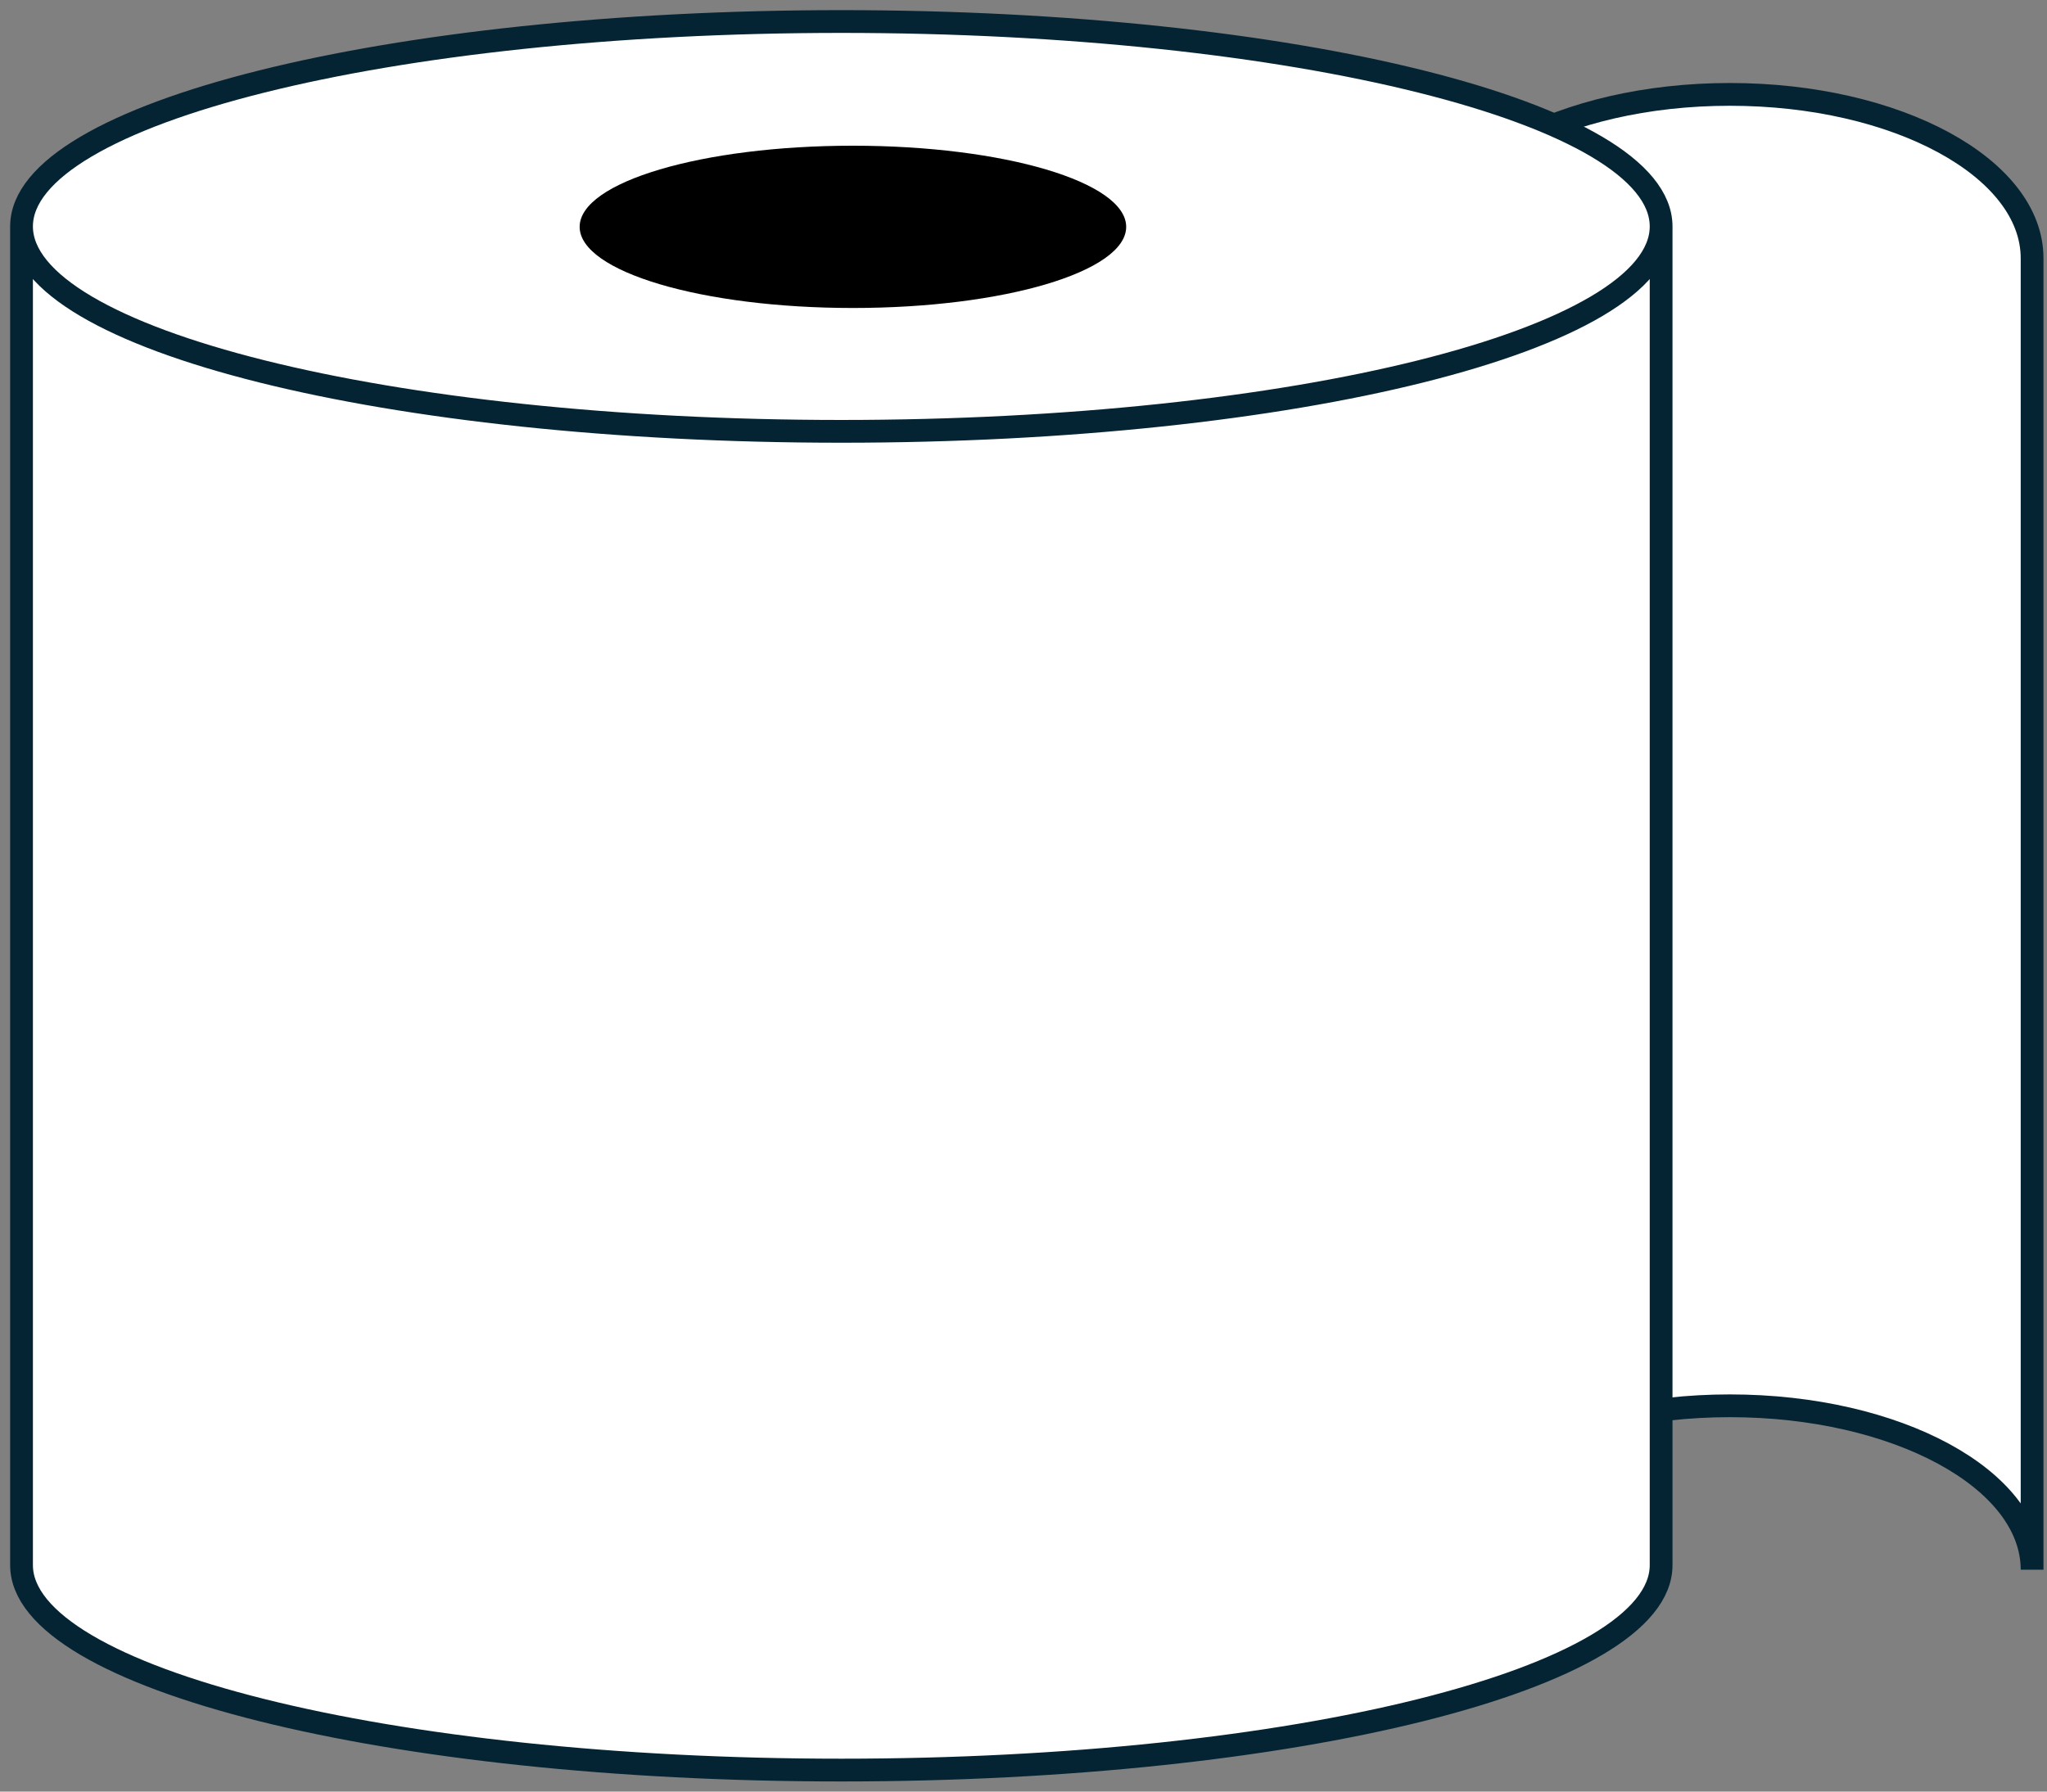 <svg width="618" height="541" xmlns="http://www.w3.org/2000/svg" xmlns:xlink="http://www.w3.org/1999/xlink" xml:space="preserve" overflow="hidden"><rect width="100%" height="100%" fill="#808080" stroke="none"/><g transform="translate(-2530 -765)"><g><path d="M2778.5 843C2778.5 870.338 2819.35 892.5 2869.75 892.5 2920.15 892.5 2961 870.338 2961 843 2961 815.662 3001.85 793.5 3052.25 793.5 3102.65 793.5 3143.5 815.662 3143.5 843L3143.5 1239C3143.5 1211.66 3102.65 1189.5 3052.25 1189.5 3001.85 1189.5 2961 1211.66 2961 1239 2961 1266.34 2920.15 1288.5 2869.75 1288.5 2819.35 1288.5 2778.5 1266.34 2778.5 1239Z" stroke="#042433" stroke-width="6.875" stroke-linecap="butt" stroke-linejoin="miter" stroke-miterlimit="8" stroke-opacity="1" fill="#FFFFFF" fill-rule="evenodd" fill-opacity="1"/><path d="M2536.5 833.375C2536.5 867.547 2647.31 895.25 2784 895.25 2920.69 895.25 3031.5 867.547 3031.5 833.375L3031.5 1237.62C3031.5 1271.8 2920.69 1299.5 2784 1299.5 2647.31 1299.5 2536.5 1271.8 2536.5 1237.62Z" fill="#FFFFFF" fill-rule="evenodd" fill-opacity="1"/><path d="M2536.5 833.375C2536.5 799.202 2647.31 771.5 2784 771.5 2920.69 771.5 3031.5 799.202 3031.5 833.375 3031.5 867.547 2920.69 895.25 2784 895.25 2647.31 895.25 2536.5 867.547 2536.5 833.375Z" fill="#FFFFFF" fill-rule="evenodd" fill-opacity="1"/><path d="M3031.5 833.375C3031.5 867.547 2920.69 895.25 2784 895.25 2647.31 895.25 2536.5 867.547 2536.5 833.375 2536.5 799.202 2647.31 771.5 2784 771.5 2920.69 771.5 3031.5 799.202 3031.5 833.375L3031.5 1237.62C3031.5 1271.8 2920.69 1299.5 2784 1299.5 2647.31 1299.5 2536.5 1271.8 2536.5 1237.62L2536.5 833.375" stroke="#042433" stroke-width="6.875" stroke-linecap="butt" stroke-linejoin="miter" stroke-miterlimit="8" stroke-opacity="1" fill="none" fill-rule="evenodd"/><path d="M2705 833.5C2705 819.969 2741.94 809 2787.5 809 2833.06 809 2870 819.969 2870 833.5 2870 847.031 2833.06 858 2787.5 858 2741.94 858 2705 847.031 2705 833.5Z" fill="#000000" fill-rule="evenodd" fill-opacity="1"/></g></g></svg>